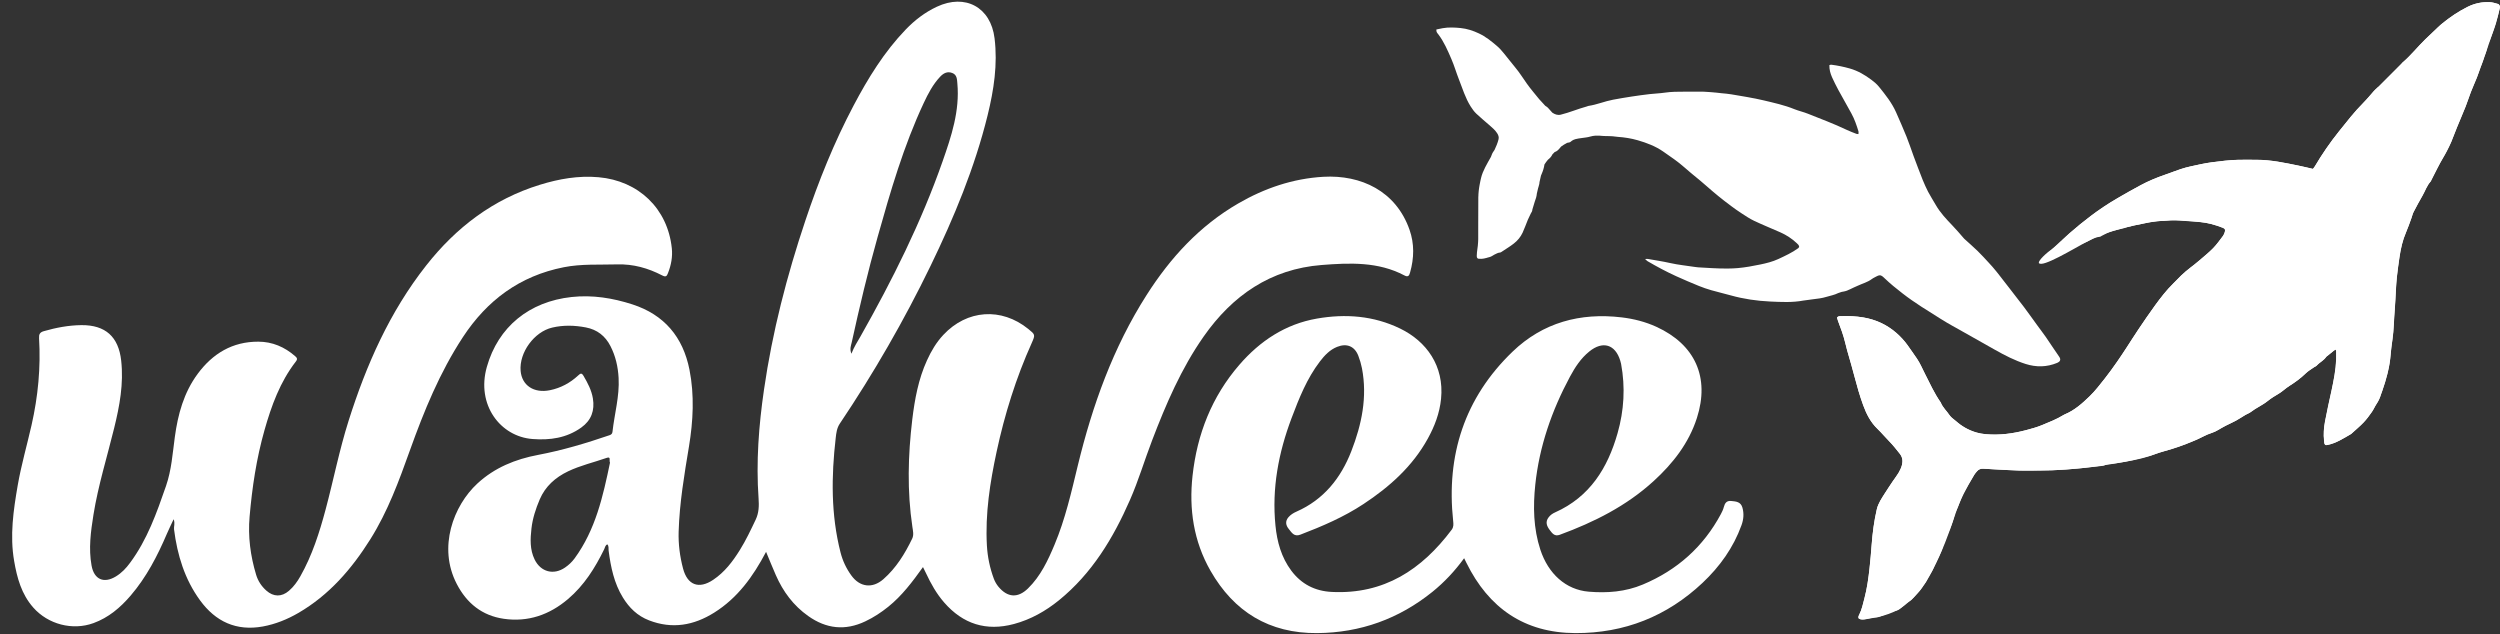 <svg width="205" height="52" viewBox="0 0 205 52" fill="none" xmlns="http://www.w3.org/2000/svg">
<rect x="0" y="0" width="205" height="52" fill="#333333" stroke="none"/>
<path d="M150.634 26.038C150.658 26.127 150.678 26.212 150.709 26.294C150.939 26.896 151.165 27.498 151.312 28.127C151.364 28.35 151.418 28.569 151.48 28.787C151.675 29.492 151.888 30.193 152.073 30.901C152.279 31.684 152.498 32.456 152.775 33.215C153.043 33.947 153.385 34.624 153.958 35.171C154.293 35.493 154.591 35.859 154.92 36.19C155.232 36.505 155.503 36.854 155.777 37.199C156.007 37.486 156.041 37.801 155.959 38.126C155.904 38.341 155.804 38.553 155.691 38.748C155.544 38.998 155.362 39.223 155.201 39.466C154.989 39.781 154.776 40.092 154.578 40.413C154.31 40.841 154.012 41.258 153.896 41.757C153.677 42.694 153.553 43.645 153.478 44.602C153.423 45.269 153.375 45.936 153.3 46.599C153.207 47.427 153.097 48.251 152.882 49.058C152.762 49.509 152.673 49.967 152.46 50.388C152.412 50.487 152.344 50.59 152.416 50.723C152.607 50.822 152.827 50.795 153.032 50.754C153.33 50.696 153.622 50.617 153.93 50.617C154.002 50.617 154.081 50.59 154.149 50.562C154.43 50.45 154.708 50.326 154.989 50.217C155.116 50.166 155.249 50.111 155.383 50.097C155.585 50.077 155.736 49.988 155.88 49.855C156.082 49.666 156.281 49.454 156.524 49.335C156.887 49.154 157.038 48.791 157.315 48.538C157.507 48.364 157.627 48.114 157.792 47.909C157.946 47.721 158.038 47.502 158.148 47.29C158.251 47.088 158.405 46.91 158.491 46.702C158.758 46.035 159.173 45.433 159.341 44.725C159.347 44.688 159.375 44.657 159.388 44.623C159.567 44.178 159.735 43.73 159.926 43.289C160.084 42.927 160.204 42.557 160.286 42.174C160.303 42.103 160.327 42.027 160.365 41.962C160.673 41.412 160.79 40.776 161.119 40.232C161.379 39.801 161.626 39.364 161.886 38.933C161.945 38.837 162.023 38.752 162.095 38.663C162.232 38.495 162.407 38.416 162.63 38.434C162.959 38.458 163.284 38.475 163.613 38.492C164.258 38.526 164.902 38.563 165.542 38.584C166.036 38.598 166.529 38.591 167.023 38.584C167.441 38.584 167.859 38.581 168.273 38.563C168.65 38.55 169.031 38.526 169.408 38.502C169.723 38.481 170.038 38.451 170.35 38.423C170.562 38.403 170.778 38.382 170.991 38.358C171.457 38.307 171.919 38.259 172.382 38.204C172.443 38.198 172.512 38.191 172.567 38.16C172.748 38.057 172.94 38.051 173.142 38.03C173.91 37.951 174.667 37.801 175.414 37.599C175.853 37.48 176.298 37.401 176.723 37.233C177.169 37.062 177.641 36.956 178.101 36.809C178.474 36.69 178.844 36.566 179.207 36.426C179.677 36.242 180.146 36.054 180.595 35.825C180.852 35.691 181.119 35.575 181.393 35.486C181.565 35.431 181.719 35.353 181.87 35.264C182.075 35.144 182.284 35.021 182.497 34.911C182.778 34.768 183.069 34.645 183.347 34.491C183.61 34.344 183.861 34.173 184.124 34.019C184.265 33.937 184.429 33.886 184.556 33.786C184.995 33.445 185.515 33.233 185.951 32.877C186.235 32.648 186.554 32.46 186.866 32.272C187.167 32.09 187.417 31.841 187.715 31.649C188.195 31.349 188.654 31.013 189.065 30.613C189.261 30.422 189.507 30.282 189.734 30.121C189.805 30.07 189.898 30.042 189.956 29.981C190.193 29.717 190.535 29.57 190.737 29.266C190.765 29.225 190.816 29.204 190.854 29.17C191.029 29.027 191.207 28.883 191.382 28.743C191.419 28.715 191.464 28.695 191.526 28.661C191.543 28.733 191.563 28.777 191.563 28.825C191.563 29.04 191.57 29.256 191.563 29.468C191.529 30.34 191.358 31.195 191.176 32.046C190.994 32.884 190.799 33.721 190.645 34.566C190.549 35.086 190.508 35.616 190.57 36.146C190.583 36.266 190.57 36.402 190.683 36.495C190.72 36.495 190.758 36.505 190.792 36.498C191.532 36.361 192.146 35.954 192.78 35.589C192.811 35.572 192.838 35.541 192.865 35.513C193.181 35.223 193.516 34.949 193.808 34.638C194.058 34.375 194.274 34.074 194.486 33.776C194.63 33.571 194.726 33.332 194.866 33.123C195.031 32.88 195.147 32.617 195.233 32.337C195.26 32.241 195.302 32.149 195.336 32.053C195.641 31.181 195.894 30.299 195.997 29.375C196.052 28.873 196.093 28.37 196.168 27.874C196.292 27.05 196.288 26.216 196.364 25.385C196.412 24.858 196.422 24.328 196.456 23.798C196.48 23.432 196.501 23.067 196.539 22.704C196.6 22.164 196.669 21.627 196.751 21.09C196.854 20.389 197.005 19.702 197.289 19.049C197.453 18.669 197.587 18.273 197.731 17.883C197.793 17.719 197.827 17.541 197.906 17.387C198.142 16.929 198.389 16.474 198.646 16.029C198.865 15.646 198.999 15.219 199.304 14.884C199.338 14.846 199.352 14.795 199.372 14.751C199.691 14.135 199.986 13.506 200.342 12.911C200.445 12.736 200.544 12.562 200.637 12.381C200.763 12.135 200.89 11.888 200.996 11.635C201.161 11.239 201.308 10.835 201.469 10.439C201.702 9.868 201.949 9.3 202.179 8.725C202.333 8.339 202.453 7.939 202.603 7.553C202.758 7.152 202.939 6.763 203.097 6.366C203.21 6.086 203.302 5.798 203.405 5.515C203.47 5.337 203.556 5.166 203.604 4.985C203.71 4.561 203.957 4.174 203.971 3.719C203.971 3.651 204.025 3.583 204.06 3.514C204.097 3.436 204.145 3.36 204.176 3.278C204.344 2.83 204.526 2.386 204.666 1.928C204.793 1.517 204.879 1.097 204.978 0.679C204.992 0.621 205.002 0.546 204.981 0.495C204.957 0.43 204.903 0.348 204.844 0.331C204.615 0.266 204.382 0.19 204.145 0.18C203.518 0.153 202.926 0.276 202.35 0.56C201.562 0.95 200.849 1.442 200.174 1.996C199.979 2.157 199.807 2.341 199.622 2.512C199.376 2.748 199.126 2.977 198.882 3.217C198.238 3.842 197.686 4.554 196.998 5.135C196.95 5.176 196.915 5.231 196.871 5.275C196.264 5.884 195.658 6.493 195.051 7.098C195.017 7.132 194.969 7.159 194.935 7.194C194.842 7.279 194.75 7.364 194.664 7.457C194.37 7.785 194.092 8.13 193.78 8.445C193.054 9.173 192.43 9.984 191.789 10.78C191.063 11.687 190.405 12.644 189.812 13.646C189.768 13.718 189.71 13.783 189.658 13.855C189.261 13.762 188.884 13.67 188.5 13.591C187.349 13.355 186.201 13.106 185.012 13.109C184.522 13.109 184.028 13.095 183.538 13.109C182.802 13.126 182.075 13.222 181.349 13.314C180.773 13.386 180.204 13.523 179.639 13.646C179.355 13.708 179.074 13.783 178.8 13.875C178.382 14.015 177.97 14.179 177.552 14.323C176.857 14.562 176.178 14.839 175.534 15.188C174.9 15.53 174.273 15.882 173.65 16.245C172.885 16.689 172.149 17.178 171.443 17.712C170.85 18.16 170.271 18.631 169.709 19.124C168.88 19.849 168.082 20.601 167.314 21.388C167.276 21.425 167.252 21.477 167.184 21.582C167.3 21.538 167.345 21.521 167.389 21.504C167.79 21.316 168.188 21.121 168.592 20.943C169.02 20.755 169.438 20.553 169.85 20.328C170.113 20.184 170.394 20.037 170.686 19.979C171.224 19.873 171.638 19.456 172.197 19.415C172.245 19.411 172.286 19.37 172.33 19.346C172.567 19.23 172.8 19.09 173.047 19.008C173.417 18.885 173.8 18.806 174.181 18.707C174.266 18.683 174.349 18.649 174.434 18.628C174.654 18.57 174.873 18.512 175.092 18.461C175.178 18.44 175.267 18.444 175.353 18.423C176.041 18.269 176.73 18.098 177.446 18.115C177.535 18.115 177.624 18.105 177.71 18.091C178.063 18.033 178.416 18.04 178.769 18.078C178.868 18.088 178.971 18.102 179.07 18.112C179.523 18.146 179.978 18.166 180.431 18.214C180.732 18.245 181.034 18.296 181.328 18.372C181.647 18.454 181.955 18.563 182.264 18.679C182.449 18.748 182.486 18.85 182.425 19.042C182.391 19.148 182.349 19.261 182.281 19.35C182.02 19.692 181.774 20.047 181.476 20.352C181.133 20.704 180.746 21.012 180.372 21.336C179.879 21.767 179.327 22.13 178.858 22.591C178.632 22.814 178.416 23.043 178.19 23.265C177.648 23.798 177.182 24.4 176.737 25.009C176.254 25.669 175.795 26.349 175.335 27.03C175.003 27.522 174.691 28.025 174.366 28.521C174.116 28.9 173.869 29.283 173.608 29.652C173.283 30.117 172.954 30.582 172.601 31.027C172.2 31.53 171.81 32.049 171.35 32.494C170.744 33.079 170.11 33.65 169.308 33.981C169.26 34.002 169.219 34.029 169.175 34.053C168.623 34.388 168.02 34.624 167.424 34.87C166.992 35.048 166.54 35.168 166.087 35.288C165.049 35.558 164.004 35.698 162.931 35.616C162.606 35.592 162.274 35.541 161.965 35.441C161.369 35.254 160.834 34.942 160.365 34.522C160.197 34.371 159.988 34.245 159.865 34.063C159.628 33.708 159.293 33.417 159.135 33.01C158.611 32.261 158.237 31.434 157.826 30.627C157.62 30.224 157.442 29.799 157.192 29.427C156.939 29.051 156.678 28.681 156.414 28.312C156.144 27.932 155.825 27.59 155.469 27.283C154.691 26.613 153.786 26.202 152.786 26.035C152.189 25.932 151.58 25.905 150.97 25.929C150.86 25.932 150.74 25.912 150.624 26.045L150.634 26.038Z" fill="white"/>
<path d="M150.634 26.038C150.75 25.905 150.87 25.925 150.98 25.922C151.59 25.901 152.2 25.929 152.796 26.028C153.796 26.199 154.701 26.606 155.479 27.276C155.835 27.584 156.154 27.926 156.425 28.305C156.688 28.674 156.952 29.044 157.202 29.42C157.453 29.793 157.634 30.217 157.836 30.62C158.247 31.43 158.621 32.258 159.145 33.004C159.306 33.41 159.639 33.701 159.875 34.057C159.998 34.238 160.204 34.364 160.375 34.515C160.872 34.959 161.441 35.281 162.078 35.465C162.315 35.534 162.561 35.575 162.808 35.599C163.925 35.701 165.015 35.565 166.098 35.281C166.55 35.161 167.002 35.041 167.434 34.864C168.044 34.611 168.664 34.371 169.229 34.019C169.257 34.002 169.288 33.985 169.318 33.975C170.12 33.643 170.754 33.075 171.361 32.487C171.82 32.043 172.214 31.523 172.611 31.02C172.964 30.576 173.29 30.111 173.619 29.646C173.879 29.273 174.126 28.893 174.376 28.514C174.701 28.018 175.013 27.515 175.346 27.023C175.805 26.342 176.264 25.662 176.747 25.002C177.193 24.39 177.659 23.791 178.2 23.258C178.426 23.036 178.642 22.807 178.868 22.584C179.338 22.123 179.889 21.76 180.383 21.329C180.753 21.005 181.143 20.697 181.486 20.345C181.784 20.037 182.031 19.685 182.291 19.343C182.36 19.254 182.397 19.141 182.435 19.035C182.5 18.847 182.459 18.744 182.274 18.673C181.966 18.556 181.657 18.447 181.339 18.365C181.044 18.29 180.742 18.238 180.441 18.207C178.834 18.037 177.282 17.989 175.681 18.344C175.092 18.474 174.506 18.587 173.924 18.748C173.016 19.001 172.101 19.285 171.275 19.733C169.956 20.447 167.454 21.969 167.191 21.569C167.115 21.377 167.797 20.738 168.376 20.338C168.873 19.992 169.264 19.514 169.719 19.114C170.281 18.621 170.857 18.153 171.453 17.701C172.159 17.168 172.896 16.679 173.66 16.235C174.263 15.882 174.873 15.54 175.49 15.209C176.106 14.877 176.809 14.573 177.501 14.337C177.94 14.186 178.371 14.015 178.81 13.868C179.084 13.776 179.368 13.701 179.649 13.639C180.218 13.52 180.787 13.383 181.359 13.307C182.086 13.215 182.812 13.116 183.549 13.102C184.042 13.092 184.532 13.106 185.022 13.102C186.211 13.099 187.359 13.348 188.51 13.585C188.891 13.663 189.271 13.759 189.668 13.848C189.723 13.776 189.781 13.711 189.823 13.639C190.415 12.637 191.073 11.68 191.8 10.774C192.44 9.977 193.064 9.167 193.79 8.438C194.095 8.134 194.37 7.802 194.651 7.477C194.74 7.375 194.842 7.282 194.942 7.19C194.979 7.156 195.024 7.132 195.058 7.094C195.665 6.486 196.271 5.88 196.878 5.272C196.922 5.227 196.957 5.173 197.005 5.132C197.693 4.55 198.245 3.839 198.889 3.213C199.208 2.902 199.537 2.601 199.859 2.293C200.006 2.153 200.157 2.013 200.315 1.887C200.948 1.374 201.62 0.922 202.357 0.556C202.929 0.273 203.525 0.149 204.152 0.177C204.389 0.187 204.622 0.262 204.851 0.327C204.909 0.344 204.961 0.426 204.988 0.491C205.009 0.546 204.999 0.618 204.985 0.676C204.772 1.565 204.498 2.423 204.193 3.285L203.888 4.184C203.748 4.632 203.577 5.077 203.415 5.511C203.313 5.795 203.217 6.082 203.107 6.363C202.949 6.759 202.768 7.149 202.614 7.549C202.463 7.936 202.343 8.336 202.189 8.722C201.963 9.296 201.713 9.864 201.48 10.435C201.318 10.832 201.171 11.235 201.007 11.632C200.894 11.902 200.757 12.165 200.623 12.429C200.541 12.593 200.448 12.754 200.352 12.911C199.996 13.506 199.705 14.135 199.382 14.751C199.359 14.795 199.345 14.85 199.314 14.884C199.009 15.216 198.875 15.646 198.656 16.029C198.399 16.477 198.152 16.932 197.916 17.387C197.837 17.541 197.803 17.719 197.741 17.883C197.597 18.273 197.467 18.666 197.299 19.049C197.015 19.705 196.864 20.393 196.761 21.09C196.682 21.627 196.61 22.164 196.549 22.704C196.508 23.067 196.487 23.432 196.467 23.798C196.432 24.328 196.422 24.858 196.374 25.385C196.302 26.202 196.306 27.026 196.186 27.84C196.127 28.24 196.066 28.637 196.038 29.04C195.966 30.083 195.689 31.075 195.35 32.053C195.315 32.149 195.278 32.241 195.247 32.337C195.164 32.617 195.048 32.877 194.88 33.123C194.74 33.332 194.644 33.571 194.5 33.776C194.291 34.074 194.075 34.375 193.821 34.638C193.506 34.97 193.146 35.26 192.81 35.572C192.804 35.578 192.8 35.582 192.793 35.585C192.159 35.951 191.546 36.358 190.806 36.495C190.772 36.502 190.734 36.495 190.696 36.491C190.58 36.396 190.597 36.262 190.583 36.142C190.522 35.612 190.563 35.079 190.659 34.563C190.816 33.718 191.012 32.884 191.19 32.043C191.371 31.191 191.543 30.336 191.577 29.464C191.587 29.249 191.58 29.037 191.577 28.822C191.577 28.777 191.556 28.729 191.539 28.657C191.478 28.692 191.433 28.709 191.395 28.739C191.217 28.88 191.042 29.027 190.868 29.167C190.83 29.198 190.775 29.222 190.751 29.263C190.549 29.567 190.206 29.71 189.97 29.977C189.915 30.039 189.819 30.07 189.747 30.117C189.521 30.278 189.274 30.418 189.079 30.61C188.668 31.01 188.209 31.345 187.729 31.646C187.427 31.834 187.181 32.084 186.879 32.268C186.564 32.456 186.245 32.644 185.964 32.873C185.529 33.226 185.008 33.441 184.57 33.783C184.443 33.882 184.279 33.93 184.138 34.016C183.878 34.169 183.627 34.344 183.36 34.487C183.083 34.638 182.791 34.761 182.51 34.908C182.298 35.017 182.092 35.141 181.883 35.26C181.729 35.349 181.575 35.428 181.4 35.486C181.15 35.568 180.903 35.667 180.67 35.79C180.201 36.04 179.708 36.235 179.214 36.43C178.851 36.573 178.477 36.697 178.107 36.813C177.648 36.96 177.179 37.066 176.73 37.237C175.555 37.691 174.259 37.859 173.016 38.075C172.45 38.174 171.518 38.3 170.946 38.362C170.751 38.382 170.552 38.403 170.357 38.42C170.041 38.447 169.73 38.478 169.414 38.498C169.037 38.522 168.657 38.55 168.28 38.56C167.862 38.574 167.444 38.577 167.03 38.581C166.536 38.581 166.043 38.594 165.549 38.581C164.905 38.56 164.261 38.522 163.62 38.488C163.291 38.471 162.966 38.454 162.637 38.43C162.417 38.413 162.243 38.492 162.102 38.659C162.03 38.748 161.951 38.83 161.893 38.929C161.27 39.969 160.715 40.995 160.334 42.168C159.83 43.717 159.251 45.238 158.511 46.688C158.158 47.379 157.751 48.09 157.23 48.675C156.915 49.027 156.551 49.335 156.185 49.632C155.667 50.049 155.037 50.313 154.4 50.494C154.067 50.586 153.728 50.658 153.385 50.709C153.149 50.743 152.703 50.877 152.484 50.754C152.33 50.665 152.409 50.514 152.467 50.395C152.679 49.974 152.768 49.513 152.888 49.065C153.104 48.254 153.214 47.427 153.306 46.596C153.375 45.994 153.426 45.389 153.471 44.787C153.546 43.768 153.67 42.759 153.903 41.764C154.019 41.261 154.314 40.848 154.585 40.42C154.787 40.099 154.999 39.788 155.208 39.473C155.369 39.234 155.554 39.005 155.698 38.755C155.811 38.56 155.911 38.348 155.965 38.133C156.048 37.804 156.013 37.49 155.784 37.206C155.506 36.861 155.239 36.512 154.927 36.197C154.598 35.865 154.3 35.5 153.964 35.178C153.392 34.628 153.049 33.954 152.782 33.222C152.498 32.443 152.272 31.649 152.063 30.849C151.915 30.278 151.765 29.71 151.59 29.146C151.487 28.811 151.398 28.473 151.316 28.134C151.168 27.505 150.939 26.903 150.713 26.301C150.682 26.219 150.665 26.134 150.637 26.045L150.634 26.038Z" fill="white"/>
<path d="M168.842 29.235C168.472 28.709 168.126 28.168 167.76 27.638C167.53 27.307 167.28 26.989 167.044 26.66C166.687 26.172 166.341 25.676 165.978 25.194C165.584 24.67 165.18 24.157 164.779 23.641C164.597 23.409 164.419 23.176 164.237 22.944C164.186 22.878 164.134 22.814 164.087 22.749C163.96 22.584 163.83 22.42 163.703 22.26C163.703 22.256 163.696 22.253 163.692 22.249C163.682 22.236 163.672 22.225 163.662 22.212C163.48 21.986 163.292 21.771 163.093 21.559C162.784 21.224 162.479 20.888 162.154 20.57C161.801 20.229 161.428 19.907 161.064 19.575C161.037 19.551 161.013 19.517 160.989 19.49C160.698 19.158 160.417 18.82 160.108 18.502C159.601 17.972 159.098 17.445 158.731 16.802C158.525 16.44 158.296 16.091 158.104 15.725C157.782 15.096 157.528 14.436 157.281 13.773C157.158 13.441 157.028 13.113 156.908 12.781C156.716 12.261 156.548 11.731 156.339 11.218C156.065 10.541 155.77 9.871 155.476 9.204C155.13 8.425 154.599 7.761 154.067 7.105C153.896 6.893 153.677 6.711 153.454 6.544C152.916 6.14 152.344 5.805 151.686 5.617C151.186 5.474 150.682 5.371 150.165 5.306C150.12 5.299 150.069 5.323 150.01 5.337C149.997 5.696 150.089 6.021 150.226 6.332C150.387 6.687 150.562 7.04 150.747 7.382C151.097 8.024 151.463 8.66 151.813 9.3C152.07 9.768 152.241 10.268 152.395 10.777C152.412 10.839 152.395 10.914 152.392 10.996C152.313 10.986 152.262 10.989 152.217 10.972C151.946 10.866 151.672 10.764 151.412 10.64C150.384 10.148 149.318 9.755 148.263 9.331C147.9 9.184 147.513 9.102 147.149 8.955C146.324 8.619 145.457 8.431 144.6 8.226C144.384 8.175 144.172 8.127 143.956 8.086C143.877 8.069 143.795 8.055 143.716 8.042C143.579 8.014 143.442 7.987 143.301 7.963C143.188 7.942 143.079 7.925 142.966 7.905C142.811 7.877 142.654 7.85 142.5 7.826C142.318 7.795 142.136 7.765 141.958 7.734C141.701 7.689 141.437 7.672 141.174 7.645C141.102 7.638 141.03 7.631 140.961 7.621C140.865 7.611 140.769 7.6 140.677 7.59C140.67 7.59 140.66 7.59 140.653 7.59C140.57 7.583 140.488 7.573 140.406 7.566C140.379 7.566 140.348 7.563 140.32 7.559C140.259 7.553 140.197 7.549 140.135 7.546C140.101 7.546 140.067 7.542 140.033 7.539C139.974 7.535 139.916 7.532 139.858 7.529C139.824 7.529 139.789 7.525 139.755 7.522C139.693 7.522 139.632 7.518 139.57 7.515C139.539 7.515 139.512 7.515 139.481 7.515C139.388 7.515 139.299 7.515 139.207 7.515C138.84 7.522 138.473 7.518 138.107 7.518C137.576 7.518 137.048 7.518 136.517 7.597C136.106 7.659 135.688 7.669 135.273 7.717C134.783 7.775 134.297 7.84 133.807 7.915C133.296 7.994 132.782 8.079 132.275 8.175C131.593 8.301 130.949 8.582 130.257 8.684C130.209 8.691 130.161 8.719 130.113 8.732C129.393 8.927 128.708 9.225 127.982 9.403C127.731 9.464 127.502 9.382 127.296 9.242C127.289 9.235 127.279 9.228 127.272 9.218C127.211 9.153 127.149 9.091 127.094 9.02C126.991 8.89 126.882 8.773 126.734 8.691C126.724 8.684 126.714 8.678 126.707 8.671C126.645 8.602 126.587 8.537 126.532 8.479C126.426 8.366 126.32 8.254 126.217 8.137C125.878 7.717 125.521 7.306 125.21 6.869C124.887 6.417 124.596 5.942 124.24 5.518C124.092 5.344 123.959 5.162 123.812 4.988C123.462 4.578 123.167 4.123 122.746 3.767C122.283 3.371 121.814 2.994 121.259 2.735C120.786 2.512 120.286 2.352 119.775 2.3C119.289 2.252 118.792 2.225 118.302 2.311C118.13 2.341 117.959 2.382 117.784 2.417C117.757 2.622 117.86 2.711 117.935 2.806C118.408 3.425 118.709 4.137 119.014 4.841C119.251 5.385 119.412 5.956 119.631 6.51C119.926 7.259 120.159 8.042 120.594 8.729C120.728 8.941 120.878 9.149 121.057 9.32C121.413 9.659 121.797 9.97 122.167 10.295C122.386 10.486 122.605 10.675 122.766 10.924C122.869 11.082 122.927 11.249 122.88 11.427C122.801 11.738 122.684 12.015 122.551 12.295C122.461 12.422 122.372 12.548 122.324 12.689C122.304 12.75 122.28 12.808 122.256 12.866C121.948 13.42 121.588 13.991 121.444 14.604C121.423 14.686 121.406 14.764 121.389 14.846C121.382 14.87 121.379 14.898 121.375 14.921C121.365 14.98 121.351 15.034 121.341 15.092C121.334 15.123 121.331 15.151 121.324 15.181C121.314 15.236 121.307 15.291 121.296 15.345C121.293 15.376 121.286 15.404 121.283 15.434C121.272 15.496 121.266 15.557 121.259 15.619C121.259 15.64 121.252 15.66 121.252 15.684C121.242 15.766 121.235 15.848 121.231 15.934C121.231 15.951 121.231 15.971 121.231 15.992C121.228 16.057 121.225 16.122 121.221 16.187C121.221 16.214 121.221 16.245 121.221 16.272C121.221 16.303 121.221 16.337 121.221 16.368C121.221 17.1 121.221 17.831 121.214 18.563C121.214 18.601 121.214 18.638 121.214 18.676C121.214 18.707 121.214 18.738 121.214 18.765C121.214 18.84 121.214 18.915 121.214 18.991C121.214 19.083 121.214 19.175 121.214 19.268C121.214 19.288 121.214 19.309 121.214 19.333C121.214 19.398 121.214 19.462 121.214 19.531C121.214 19.562 121.214 19.593 121.214 19.623C121.214 19.681 121.211 19.739 121.207 19.798C121.207 19.828 121.207 19.863 121.201 19.893C121.197 19.951 121.194 20.013 121.187 20.071C121.187 20.099 121.183 20.129 121.18 20.157C121.17 20.242 121.159 20.331 121.146 20.416C121.115 20.605 121.101 20.793 121.094 20.981C121.087 21.155 121.163 21.234 121.32 21.22C121.526 21.251 121.828 21.176 122.047 21.104C122.047 21.104 122.05 21.104 122.054 21.104C122.15 21.083 122.249 21.053 122.335 21.001C122.4 20.964 122.461 20.923 122.527 20.885C122.595 20.847 122.667 20.81 122.739 20.782C122.777 20.769 122.814 20.748 122.852 20.735C122.907 20.717 122.962 20.707 123.02 20.704C123.054 20.704 123.092 20.676 123.123 20.656C123.301 20.54 123.479 20.423 123.657 20.307C123.733 20.259 123.805 20.211 123.88 20.157C123.962 20.099 124.045 20.037 124.127 19.975C124.435 19.736 124.685 19.442 124.857 19.073C125.014 18.727 125.141 18.368 125.285 18.016C125.364 17.849 125.446 17.681 125.525 17.51C125.556 17.455 125.583 17.401 125.617 17.346C125.645 17.301 125.645 17.24 125.655 17.185V17.178C125.727 16.966 125.789 16.751 125.85 16.535C125.933 16.32 126.004 16.105 126.022 15.869C126.056 15.725 126.09 15.578 126.124 15.434C126.135 15.397 126.148 15.356 126.159 15.318C126.19 15.195 126.237 15.075 126.237 14.952C126.237 14.952 126.237 14.945 126.237 14.942C126.275 14.768 126.313 14.597 126.354 14.426C126.354 14.419 126.354 14.412 126.357 14.405C126.375 14.357 126.395 14.313 126.416 14.265C126.525 14.015 126.608 13.755 126.645 13.485C126.727 13.352 126.83 13.222 126.926 13.102C127.077 12.983 127.214 12.849 127.296 12.661C127.355 12.596 127.416 12.535 127.478 12.473C127.68 12.408 127.81 12.265 127.937 12.107C127.961 12.076 127.988 12.049 128.012 12.018C128.084 11.967 128.156 11.916 128.228 11.871C128.317 11.817 128.41 11.765 128.499 11.714C128.53 11.707 128.561 11.7 128.591 11.697C128.663 11.69 128.753 11.666 128.8 11.618C128.866 11.56 128.931 11.516 129.003 11.478C129.057 11.458 129.116 11.434 129.171 11.413C129.345 11.362 129.534 11.345 129.719 11.317C129.945 11.283 130.175 11.266 130.39 11.201C130.538 11.157 130.685 11.133 130.832 11.123C130.898 11.123 130.963 11.119 131.031 11.123C131.079 11.123 131.131 11.123 131.178 11.126C131.23 11.126 131.278 11.133 131.329 11.14C131.466 11.157 131.607 11.153 131.744 11.157C131.908 11.164 132.069 11.16 132.234 11.174C132.371 11.184 132.508 11.211 132.648 11.222C133.204 11.259 133.752 11.345 134.286 11.499C135.03 11.714 135.746 11.984 136.39 12.432C136.98 12.842 137.576 13.242 138.117 13.721C138.264 13.851 138.412 13.978 138.563 14.104C138.635 14.162 138.706 14.224 138.775 14.282C138.888 14.374 138.998 14.467 139.111 14.559C139.224 14.651 139.334 14.744 139.447 14.836C139.505 14.884 139.563 14.935 139.621 14.986C139.728 15.079 139.837 15.168 139.94 15.26C140.57 15.817 141.218 16.351 141.897 16.85C141.914 16.864 141.934 16.877 141.951 16.891C141.958 16.898 141.965 16.901 141.972 16.908C142.037 16.956 142.106 17.004 142.171 17.052C142.232 17.096 142.297 17.144 142.359 17.189C142.506 17.295 142.657 17.397 142.808 17.493C143.147 17.712 143.483 17.941 143.846 18.112C144.556 18.447 145.282 18.738 145.998 19.056C146.485 19.274 146.93 19.562 147.321 19.928C147.41 20.013 147.519 20.088 147.533 20.246C147.509 20.276 147.489 20.324 147.451 20.355C146.947 20.721 146.385 20.977 145.823 21.241C145.35 21.459 144.843 21.586 144.34 21.689C143.733 21.815 143.123 21.928 142.506 21.983C142.239 22.007 141.969 22.017 141.701 22.02C141.276 22.027 140.851 22.01 140.427 21.989C140.046 21.969 139.666 21.945 139.286 21.924C139.251 21.924 139.217 21.918 139.179 21.914C139.114 21.907 139.049 21.901 138.984 21.89C138.312 21.784 137.631 21.723 136.966 21.572C136.349 21.432 135.725 21.34 135.102 21.23C135.057 21.224 135.009 21.23 134.896 21.237C134.992 21.323 135.037 21.381 135.095 21.415C135.859 21.863 136.64 22.28 137.442 22.646C138.062 22.93 138.689 23.193 139.323 23.453C139.649 23.586 139.988 23.699 140.327 23.798C140.862 23.952 141.403 24.075 141.938 24.226C142.99 24.52 144.069 24.674 145.152 24.725C146.06 24.766 146.975 24.817 147.876 24.646C147.883 24.646 147.889 24.646 147.9 24.643C148.143 24.616 148.39 24.581 148.633 24.544C149.02 24.499 149.407 24.455 149.781 24.339C150.096 24.243 150.425 24.188 150.727 24.034C150.812 24.007 150.901 23.976 150.987 23.945C150.997 23.942 151.008 23.939 151.018 23.935C151.062 23.925 151.107 23.918 151.151 23.911C151.357 23.88 151.539 23.805 151.72 23.713C151.922 23.607 152.131 23.525 152.337 23.429C152.724 23.248 153.146 23.142 153.495 22.878C153.564 22.827 153.643 22.783 153.718 22.745C153.762 22.721 153.81 22.697 153.855 22.673C153.889 22.656 153.924 22.639 153.954 22.625C154.016 22.598 154.064 22.581 154.112 22.578C154.16 22.571 154.201 22.578 154.246 22.595C154.311 22.619 154.379 22.67 154.468 22.752C154.496 22.776 154.523 22.803 154.551 22.831C155.006 23.268 155.496 23.662 155.997 24.051C156.994 24.831 158.08 25.481 159.146 26.154C159.762 26.544 160.413 26.89 161.051 27.252C161.897 27.731 162.747 28.206 163.59 28.685C164.395 29.14 165.21 29.56 166.098 29.844C166.978 30.124 167.839 30.107 168.692 29.755C168.908 29.666 169.031 29.505 168.853 29.252L168.842 29.235Z" fill="white"/>
<path d="M75.678 46.51C74.82 47.708 73.964 48.848 72.84 49.752C72.258 50.221 71.639 50.627 70.96 50.949C69.304 51.738 67.751 51.562 66.275 50.515C65.06 49.658 64.212 48.511 63.619 47.162C63.346 46.542 63.094 45.914 62.818 45.251C61.751 47.281 60.475 49.041 58.559 50.239C56.892 51.283 55.124 51.605 53.223 50.87C52.267 50.501 51.596 49.841 51.078 48.998C50.352 47.819 50.083 46.499 49.907 45.151C49.885 44.978 49.943 44.792 49.802 44.638C49.626 44.713 49.612 44.892 49.544 45.036C48.796 46.571 47.898 48.002 46.575 49.124C45.056 50.415 43.302 51.028 41.311 50.741C39.529 50.483 38.271 49.465 37.452 47.88C35.892 44.874 37.186 41.464 39.141 39.653C40.557 38.344 42.264 37.652 44.128 37.301C46.126 36.924 48.063 36.343 49.982 35.687C50.133 35.637 50.205 35.558 50.223 35.411C50.385 33.937 50.809 32.496 50.726 30.993C50.676 30.075 50.478 29.197 50.057 28.379C49.633 27.55 48.972 27.027 48.035 26.848C47.111 26.672 46.198 26.647 45.282 26.862C43.805 27.206 42.565 28.906 42.691 30.412C42.792 31.603 43.776 32.266 45.095 31.997C45.975 31.818 46.748 31.402 47.406 30.792C47.607 30.606 47.697 30.559 47.855 30.832C48.196 31.413 48.505 31.997 48.617 32.671C48.778 33.657 48.491 34.464 47.668 35.056C46.464 35.92 45.099 36.11 43.661 35.999C41.035 35.798 39.04 33.202 39.921 30.086C40.851 26.797 43.399 24.732 46.87 24.355C48.584 24.169 50.241 24.438 51.851 24.958C54.47 25.804 56.005 27.637 56.536 30.312C56.95 32.41 56.842 34.511 56.497 36.605C56.112 38.922 55.721 41.235 55.649 43.587C55.617 44.616 55.749 45.635 56.012 46.628C56.371 47.976 57.305 48.335 58.48 47.546C59.415 46.922 60.083 46.044 60.669 45.1C61.165 44.304 61.564 43.458 61.966 42.612C62.232 42.052 62.246 41.475 62.203 40.873C61.991 37.878 62.218 34.905 62.649 31.943C63.332 27.213 64.525 22.609 66.041 18.084C67.126 14.842 68.398 11.675 69.997 8.649C71.183 6.407 72.502 4.256 74.277 2.413C75.017 1.645 75.851 1.007 76.825 0.551C79.157 -0.542 81.245 0.595 81.554 3.141C81.816 5.281 81.496 7.368 80.986 9.448C79.926 13.752 78.237 17.818 76.311 21.791C74.137 26.277 71.65 30.588 68.869 34.73C68.621 35.096 68.574 35.504 68.528 35.913C68.165 39.062 68.132 42.199 68.923 45.298C69.095 45.979 69.394 46.614 69.807 47.184C70.5 48.148 71.535 48.281 72.434 47.496C73.483 46.578 74.198 45.412 74.798 44.172C74.949 43.86 74.863 43.526 74.816 43.207C74.378 40.274 74.457 37.344 74.805 34.41C75.007 32.739 75.308 31.093 76.013 29.548C76.358 28.788 76.778 28.074 77.357 27.457C79.29 25.388 82.114 25.191 84.317 26.973C84.885 27.436 84.906 27.443 84.605 28.117C83.314 30.986 82.38 33.977 81.723 37.039C81.18 39.567 80.781 42.12 80.925 44.727C80.979 45.671 81.169 46.578 81.496 47.46C81.586 47.697 81.712 47.915 81.874 48.113C82.617 49.006 83.465 49.063 84.296 48.252C85.33 47.241 85.93 45.958 86.477 44.652C87.353 42.562 87.849 40.363 88.381 38.169C89.578 33.242 91.27 28.504 94.023 24.19C95.97 21.135 98.364 18.521 101.533 16.685C103.693 15.433 106.018 14.641 108.515 14.497C111.602 14.322 114.466 15.663 115.58 18.837C115.986 19.995 115.96 21.167 115.626 22.344C115.558 22.591 115.472 22.752 115.166 22.587C113.014 21.447 110.678 21.551 108.375 21.73C104.185 22.06 101.059 24.23 98.701 27.593C96.858 30.222 95.608 33.141 94.472 36.114C93.85 37.735 93.358 39.402 92.657 40.998C91.281 44.136 89.545 47.019 86.836 49.221C85.736 50.114 84.518 50.799 83.146 51.168C80.874 51.778 78.966 51.175 77.425 49.407C76.792 48.683 76.329 47.855 75.926 46.99C75.855 46.833 75.775 46.678 75.682 46.495L75.678 46.51ZM69.818 28.999C70.04 28.425 70.314 28.02 70.554 27.597C73.167 22.975 75.538 18.241 77.296 13.221C78.018 11.162 78.708 9.079 78.503 6.841C78.474 6.504 78.478 6.131 78.082 5.984C77.68 5.83 77.364 6.002 77.087 6.296C76.498 6.924 76.106 7.677 75.747 8.444C74.097 11.966 73.019 15.688 71.97 19.414C71.162 22.283 70.475 25.187 69.836 28.099C69.782 28.343 69.659 28.598 69.814 29.003L69.818 28.999ZM50.018 37.936C49.928 37.753 50.129 37.412 49.741 37.548C48.688 37.918 47.593 38.165 46.583 38.649C45.541 39.148 44.718 39.876 44.258 40.951C43.931 41.719 43.672 42.511 43.579 43.34C43.482 44.197 43.442 45.061 43.837 45.875C44.337 46.904 45.401 47.184 46.338 46.535C46.637 46.33 46.895 46.087 47.111 45.796C48.843 43.437 49.45 40.675 50.022 37.932L50.018 37.936Z" fill="white"/>
<path d="M120.061 45.771C119.295 46.825 118.444 47.733 117.466 48.525C114.71 50.748 111.555 51.885 108.012 51.914C104.081 51.946 101.185 50.171 99.259 46.8C97.875 44.376 97.487 41.744 97.789 39.008C98.163 35.605 99.366 32.524 101.627 29.914C103.319 27.956 105.407 26.572 107.991 26.123C110.326 25.718 112.626 25.883 114.811 26.941C116.963 27.984 118.437 30.003 118.167 32.7C118.049 33.887 117.639 34.952 117.078 35.97C115.824 38.244 113.948 39.919 111.807 41.331C110.193 42.397 108.429 43.153 106.629 43.842C106.115 44.039 105.921 43.673 105.687 43.386C105.439 43.089 105.364 42.752 105.651 42.414C105.831 42.206 106.061 42.063 106.305 41.956C108.548 40.969 109.949 39.205 110.808 37C111.659 34.816 112.134 32.56 111.681 30.201C111.613 29.853 111.512 29.508 111.383 29.175C111.081 28.393 110.441 28.128 109.651 28.44C109.043 28.68 108.619 29.139 108.235 29.637C107.164 31.04 106.524 32.653 105.91 34.281C104.836 37.129 104.282 40.048 104.588 43.099C104.721 44.437 105.069 45.699 105.885 46.793C106.708 47.894 107.822 48.471 109.209 48.539C113.488 48.751 116.582 46.711 119.037 43.44C119.206 43.214 119.188 42.981 119.159 42.723C118.58 37.33 120.09 32.625 124.032 28.834C126.511 26.45 129.573 25.618 132.986 26.026C133.974 26.145 134.916 26.385 135.821 26.797C139.005 28.253 140.216 30.95 139.145 34.278C138.481 36.343 137.183 38 135.602 39.445C133.367 41.489 130.712 42.82 127.891 43.856C127.474 44.007 127.284 43.73 127.086 43.472C126.838 43.146 126.691 42.802 126.989 42.418C127.129 42.235 127.312 42.106 127.517 42.016C130.37 40.743 131.829 38.377 132.641 35.522C133.173 33.654 133.285 31.753 132.929 29.835C132.914 29.749 132.886 29.663 132.861 29.577C132.451 28.235 131.43 27.931 130.331 28.816C129.63 29.379 129.152 30.118 128.735 30.893C127.244 33.668 126.223 36.612 125.893 39.743C125.706 41.522 125.735 43.325 126.31 45.079C126.957 47.044 128.39 48.36 130.277 48.518C131.793 48.643 133.281 48.532 134.715 47.93C137.532 46.746 139.674 44.839 141.111 42.156C141.208 41.973 141.301 41.783 141.352 41.583C141.438 41.256 141.582 41.041 141.963 41.081C142.354 41.12 142.742 41.141 142.879 41.626C143.019 42.12 142.972 42.601 142.803 43.067C142.139 44.907 141.025 46.459 139.609 47.794C136.687 50.544 133.198 51.928 129.184 51.914C124.995 51.9 122.073 49.855 120.251 46.162C120.197 46.054 120.147 45.95 120.061 45.778V45.771Z" fill="white"/>
<path d="M14.232 42.59C14.016 43.053 13.84 43.411 13.682 43.777C12.909 45.588 12.007 47.327 10.717 48.834C9.873 49.82 8.906 50.644 7.663 51.096C5.942 51.724 3.94 51.193 2.729 49.82C1.759 48.722 1.396 47.381 1.159 45.997C0.799 43.913 1.098 41.855 1.453 39.797C1.744 38.126 2.215 36.501 2.589 34.852C3.121 32.503 3.347 30.136 3.203 27.733C3.185 27.411 3.268 27.249 3.591 27.156C4.601 26.866 5.625 26.672 6.675 26.661C8.647 26.643 9.718 27.615 9.937 29.566C10.149 31.459 9.808 33.292 9.359 35.113C8.78 37.477 8.051 39.804 7.663 42.21C7.444 43.587 7.253 44.978 7.508 46.377C7.713 47.517 8.514 47.872 9.506 47.266C9.97 46.983 10.34 46.596 10.66 46.158C12.075 44.254 12.848 42.059 13.613 39.85C14.066 38.538 14.152 37.182 14.336 35.834C14.587 33.98 15.072 32.191 16.212 30.652C17.444 28.988 19.061 28.009 21.185 28.017C22.335 28.02 23.337 28.451 24.2 29.204C24.351 29.336 24.422 29.433 24.264 29.638C22.963 31.316 22.259 33.263 21.688 35.275C21.027 37.599 20.674 39.976 20.466 42.375C20.326 43.992 20.534 45.577 21.002 47.13C21.156 47.639 21.44 48.073 21.839 48.428C22.428 48.952 23.093 48.963 23.693 48.446C24.081 48.113 24.379 47.7 24.627 47.259C25.601 45.538 26.194 43.67 26.701 41.776C27.347 39.356 27.829 36.889 28.587 34.497C30.035 29.924 31.947 25.582 34.947 21.77C37.405 18.646 40.442 16.33 44.276 15.15C45.832 14.67 47.427 14.386 49.084 14.533C52.361 14.82 54.747 17.101 55.088 20.35C55.164 21.053 55.035 21.741 54.772 22.401C54.682 22.631 54.614 22.749 54.298 22.584C53.148 21.985 51.923 21.641 50.604 21.68C49.145 21.723 47.682 21.626 46.231 21.913C42.619 22.627 39.935 24.628 37.952 27.654C36.061 30.538 34.771 33.697 33.618 36.914C32.716 39.434 31.8 41.941 30.366 44.222C28.835 46.66 26.992 48.794 24.462 50.264C23.553 50.791 22.586 51.182 21.551 51.372C19.377 51.767 17.678 50.971 16.409 49.235C15.141 47.499 14.537 45.509 14.271 43.404C14.242 43.168 14.372 42.938 14.242 42.583L14.232 42.59Z" fill="white"/>
</svg>
